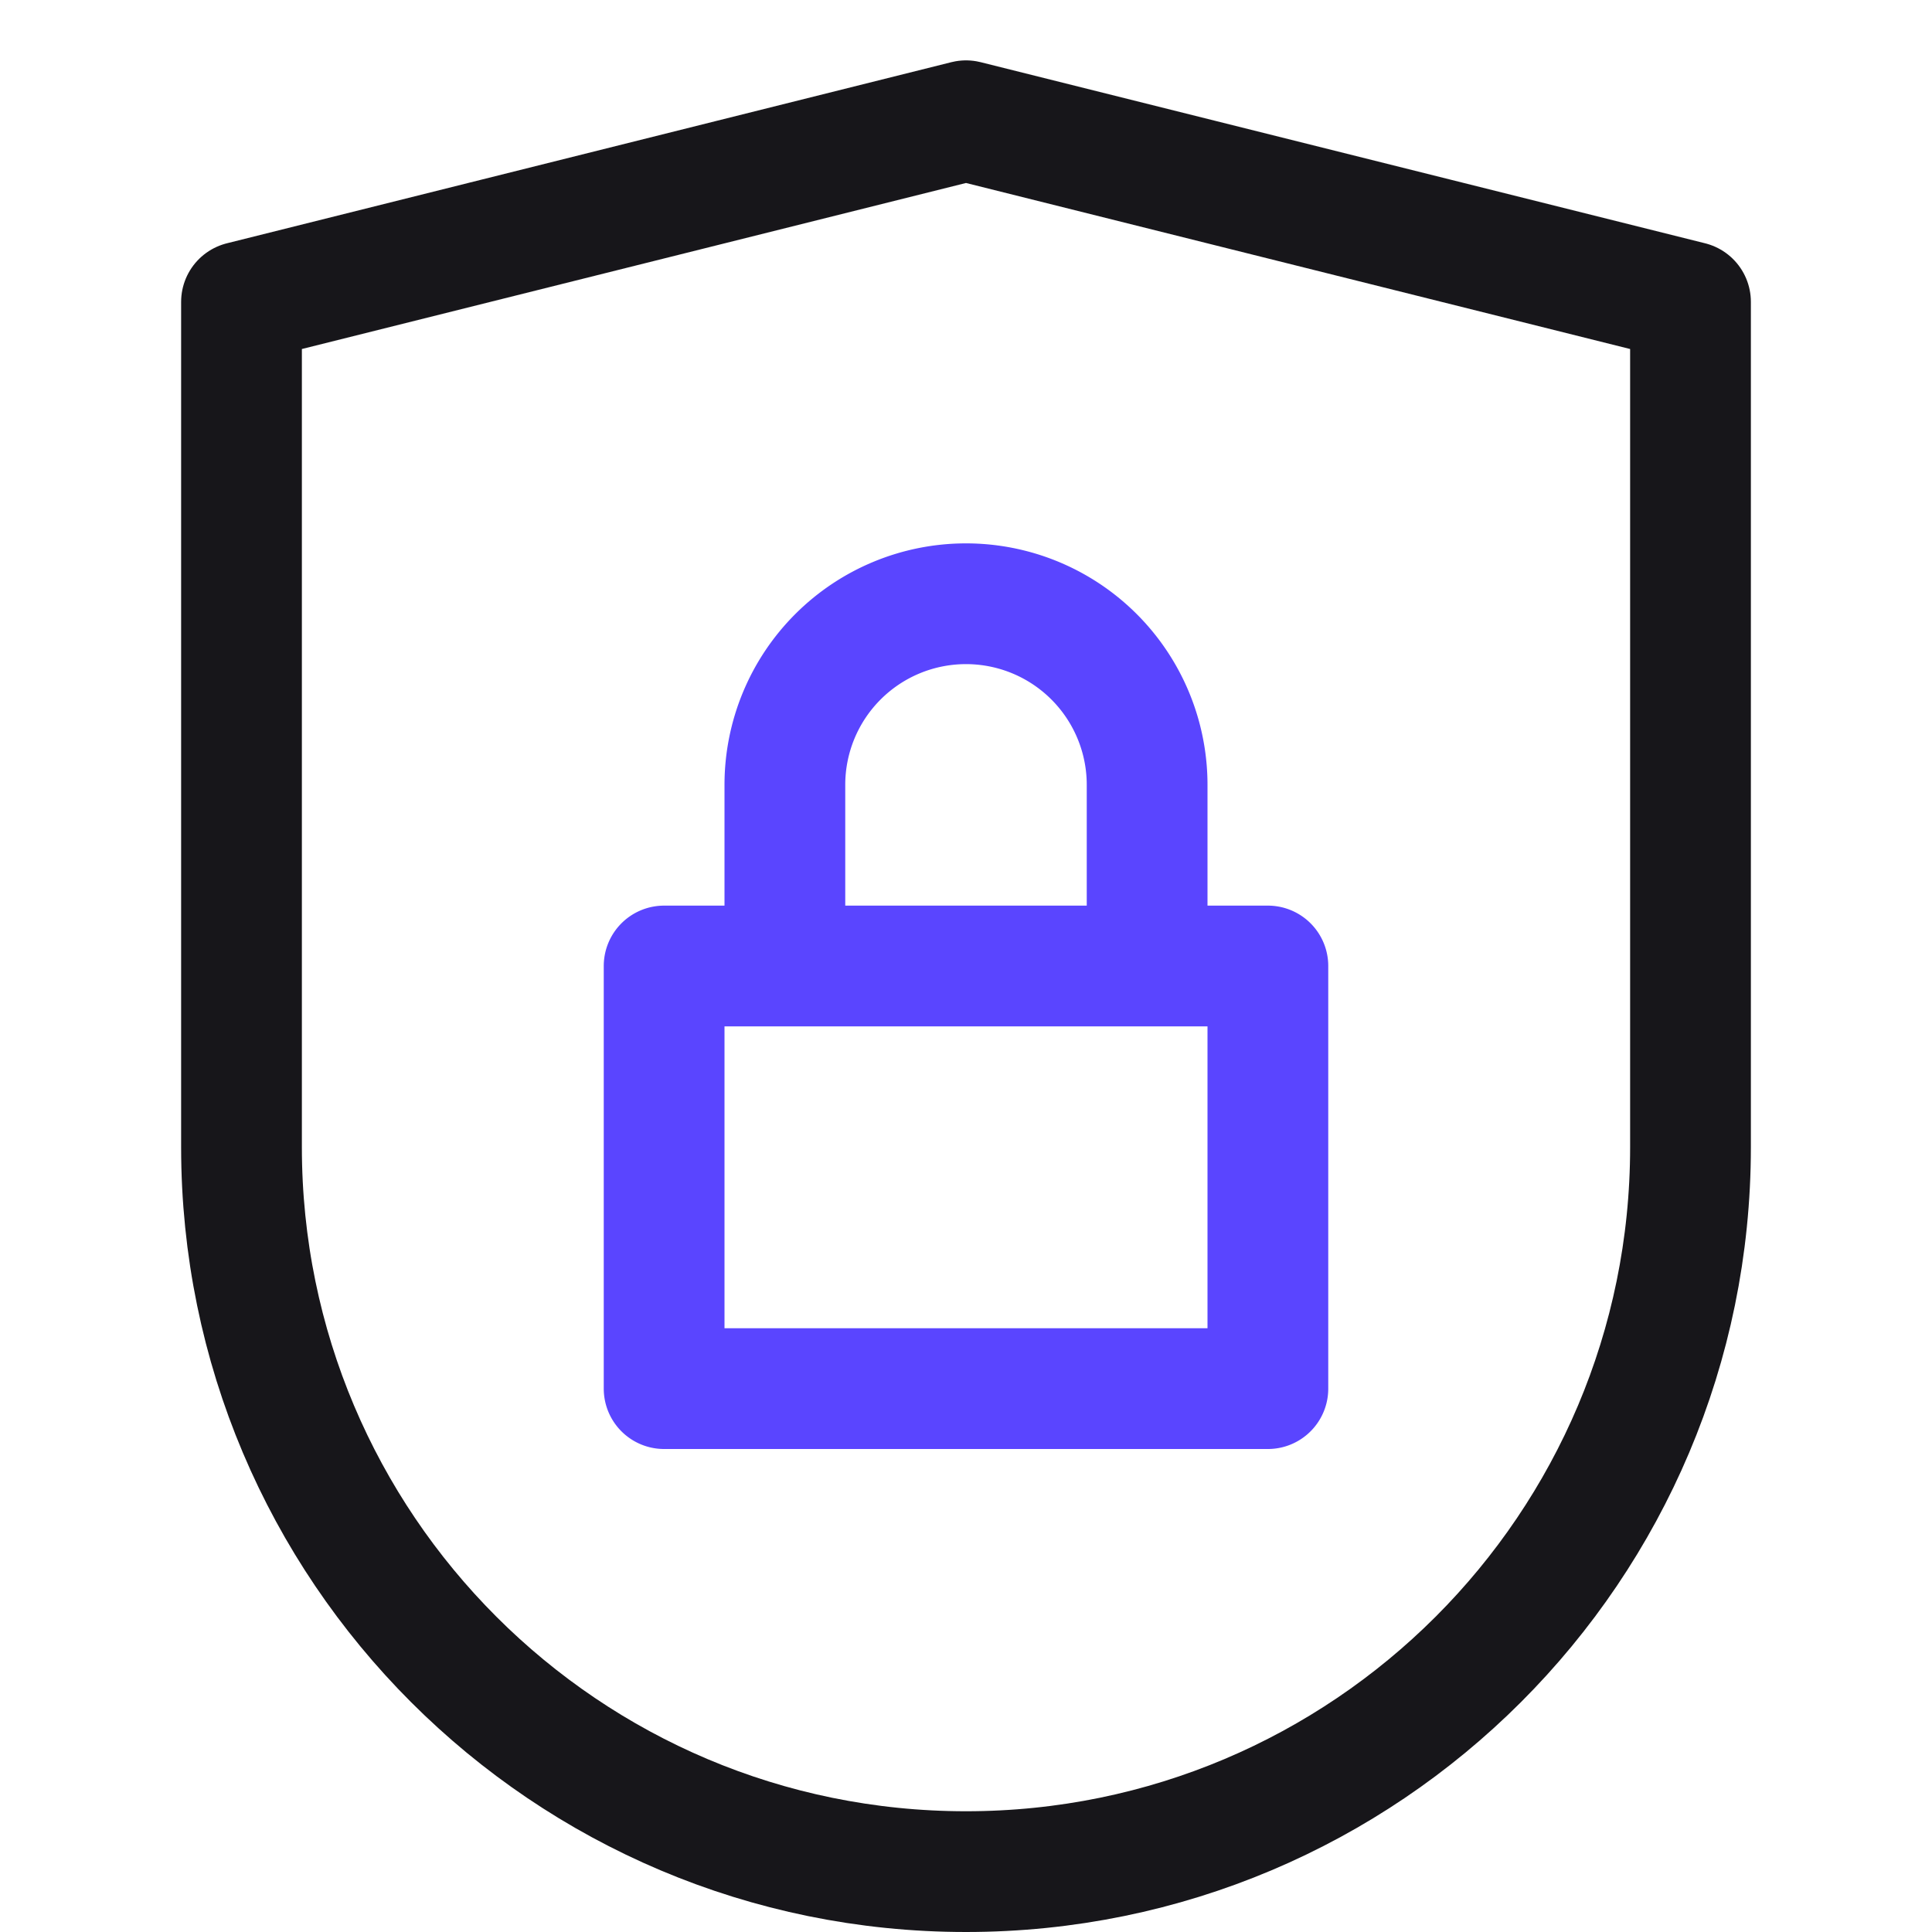 <svg width="40" height="40" fill="none" xmlns="http://www.w3.org/2000/svg"><path stroke="#5A45FF" stroke-width="2.5" stroke-linecap="round" stroke-linejoin="round" d="M13.75 20h12.5v8.75h-12.5zM16.25 20v-3.75A3.75 3.75 0 0120 12.5v0a3.75 3.75 0 013.75 3.75V20"/><path clip-rule="evenodd" d="M35 23.75c0 8.284-6.716 15-15 15-8.284 0-15-6.716-15-15V6.25L20 2.5l15 3.75v17.5z" stroke="#17161A" stroke-width="2.5" stroke-linecap="round" stroke-linejoin="round"/></svg>
